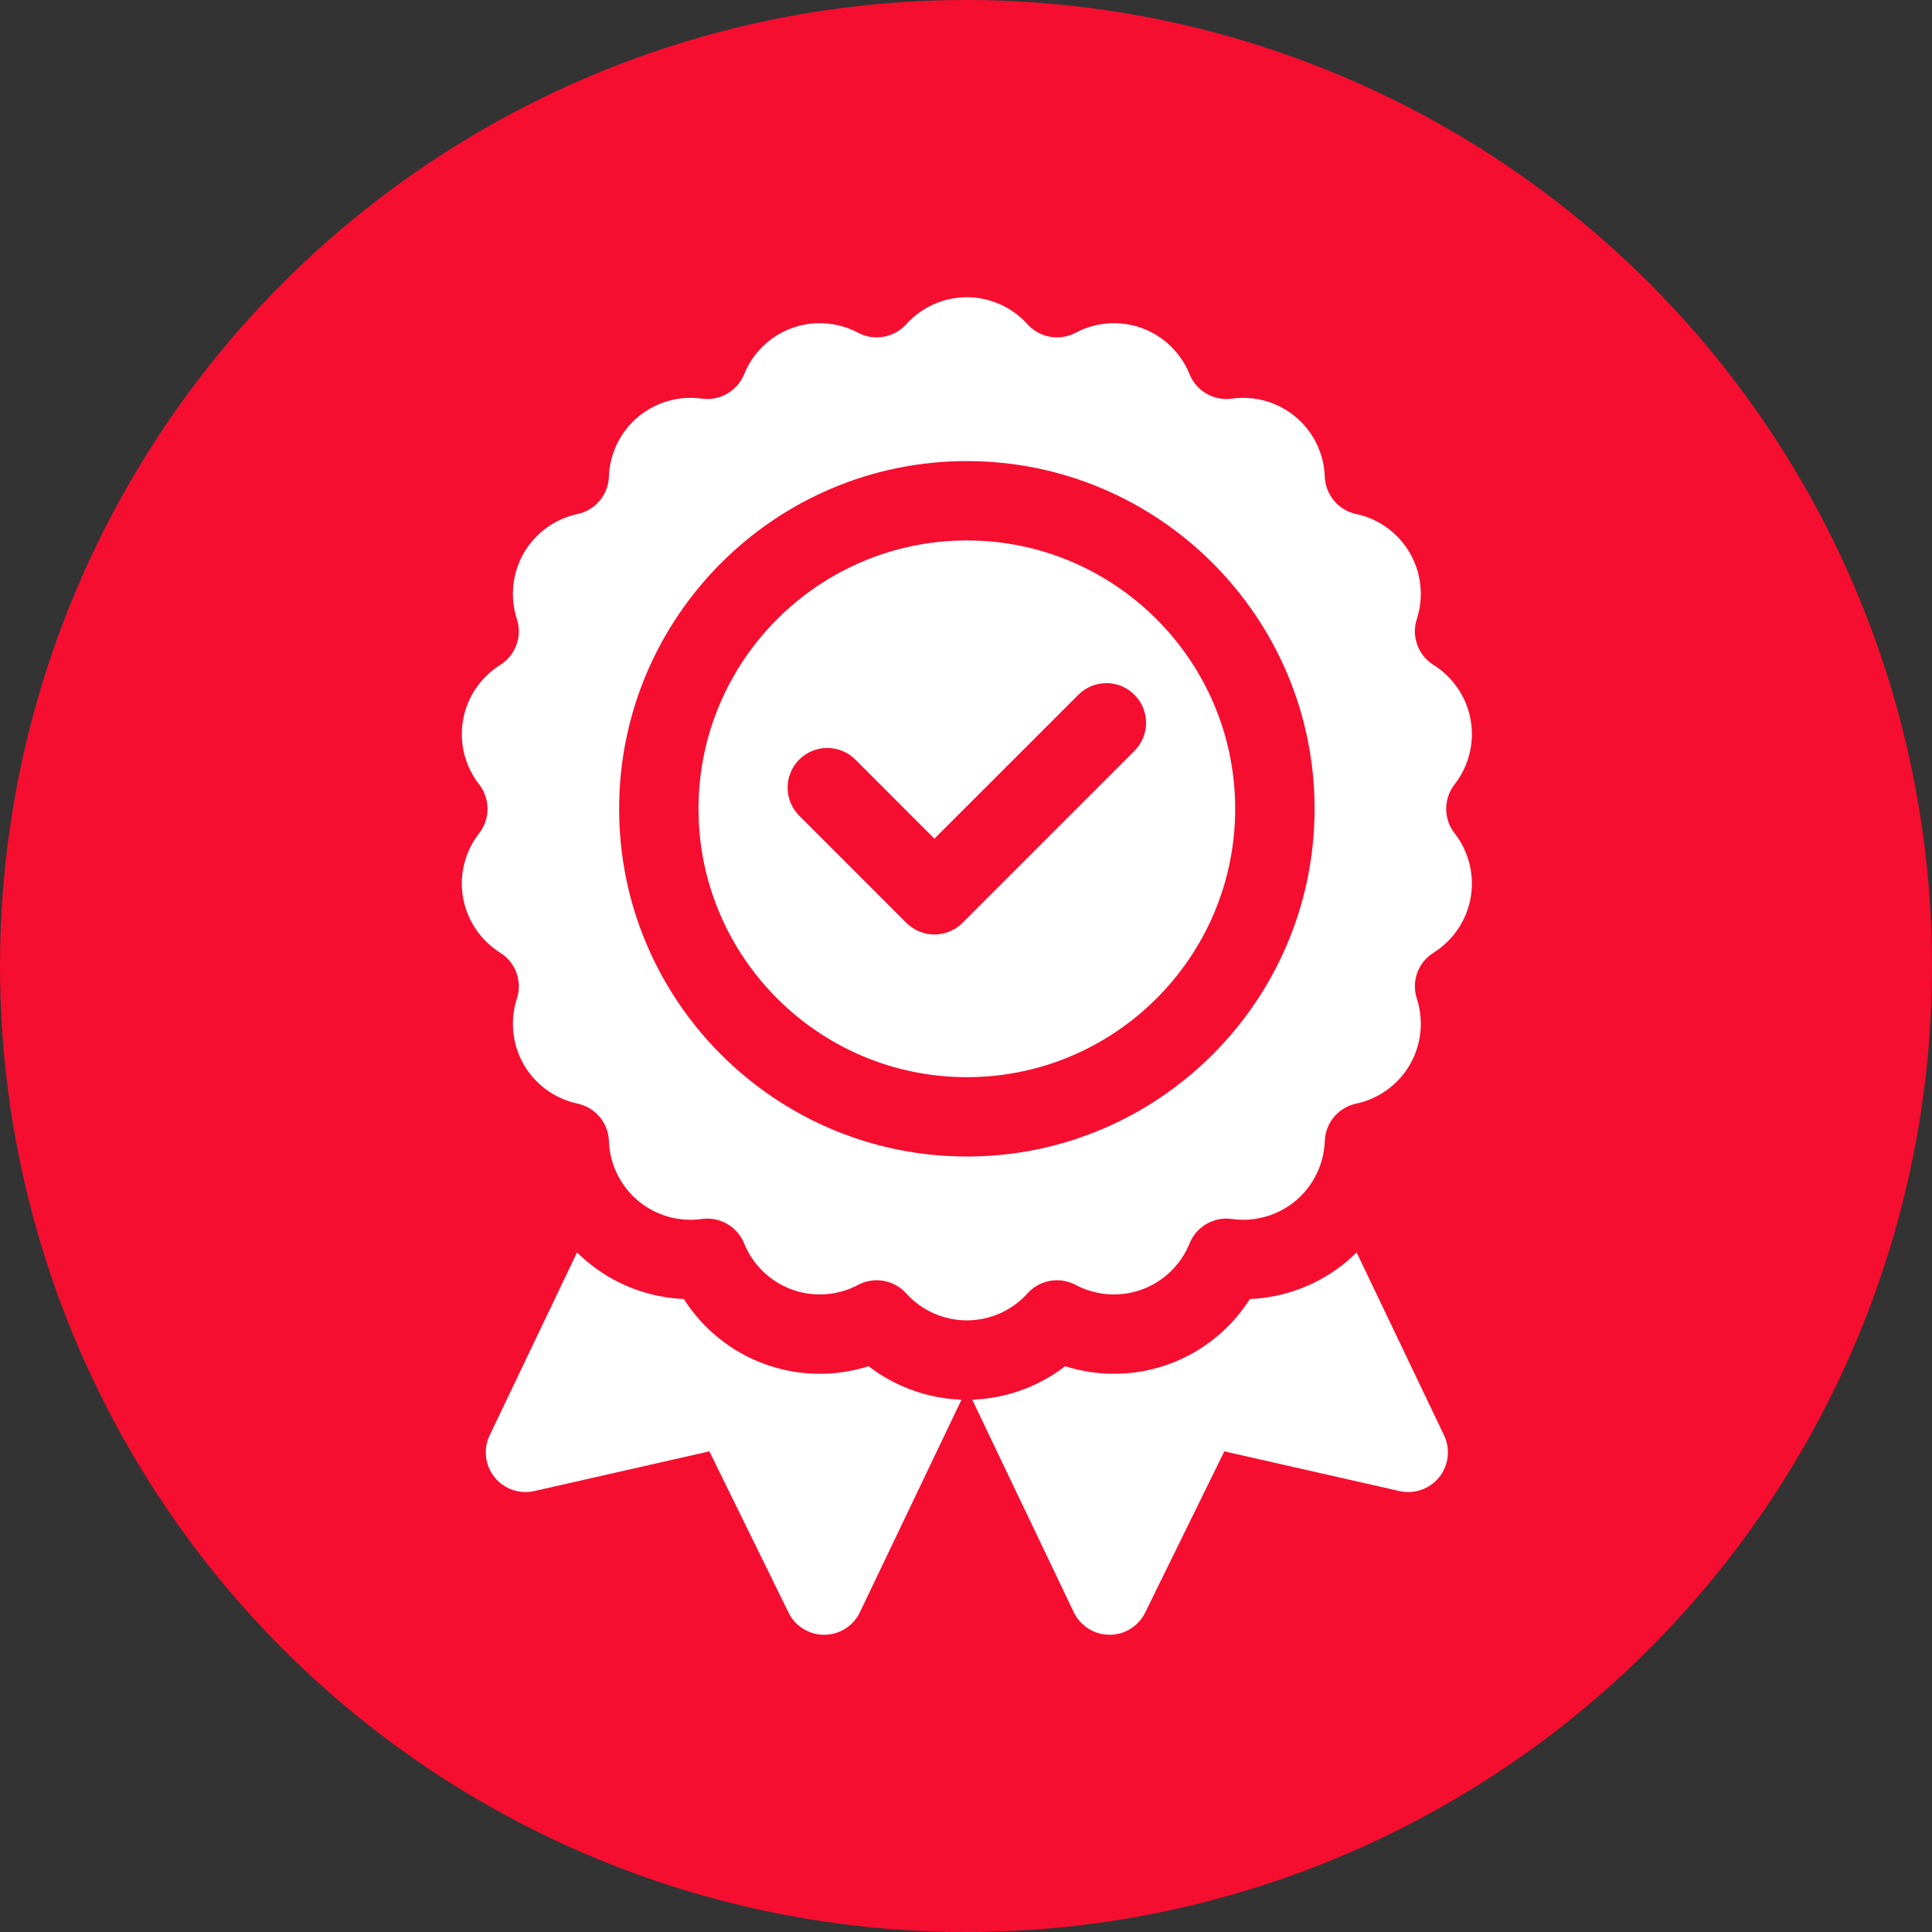<svg width="52" height="52" viewBox="0 0 52 52" fill="none" xmlns="http://www.w3.org/2000/svg">
<rect x="0" y="0" width="52" height="52" fill="#333333" stroke="none"/>
<circle cx="26" cy="26" r="26" fill="#F50E30"/>
<g clip-path="url(#clip0_6483_474)">
<path d="M23.378 36.772C22.472 37.06 21.487 37.044 20.583 36.715C19.679 36.386 18.915 35.765 18.406 34.963C17.456 34.923 16.537 34.572 15.799 33.953C15.706 33.876 15.617 33.794 15.531 33.709L13.18 38.63C13.003 38.999 13.053 39.437 13.309 39.757C13.564 40.077 13.98 40.223 14.38 40.132L19.093 39.063L21.223 43.402C21.402 43.768 21.774 44 22.181 44H22.187C22.597 43.998 22.969 43.761 23.145 43.392L25.879 37.672C24.968 37.641 24.093 37.323 23.378 36.772Z" fill="white"/>
<path d="M36.247 33.953C35.51 34.572 34.589 34.923 33.64 34.963C33.131 35.765 32.367 36.386 31.463 36.715C30.558 37.044 29.574 37.06 28.668 36.772C27.953 37.323 27.078 37.641 26.167 37.672L28.9 43.392C29.077 43.761 29.449 43.997 29.859 44H29.864C30.271 44 30.643 43.768 30.823 43.402L32.953 39.063L37.666 40.132C38.066 40.223 38.481 40.077 38.737 39.757C38.993 39.437 39.043 38.999 38.866 38.63L36.514 33.709C36.429 33.794 36.34 33.875 36.247 33.953Z" fill="white"/>
<path d="M39.15 21.112C39.533 20.622 39.691 19.99 39.583 19.378C39.475 18.767 39.111 18.227 38.584 17.897C38.168 17.637 37.982 17.128 38.134 16.662C38.326 16.07 38.258 15.422 37.947 14.885C37.637 14.347 37.11 13.964 36.502 13.835C36.022 13.733 35.674 13.317 35.657 12.828C35.635 12.206 35.349 11.62 34.874 11.222C34.398 10.822 33.772 10.643 33.156 10.729C32.671 10.798 32.201 10.526 32.017 10.072C31.784 9.495 31.316 9.043 30.732 8.83C30.149 8.618 29.499 8.664 28.95 8.956C28.517 9.185 27.983 9.091 27.655 8.727C27.239 8.265 26.644 8 26.023 8C25.402 8 24.807 8.265 24.391 8.727C24.063 9.091 23.529 9.185 23.096 8.956C22.547 8.664 21.897 8.618 21.314 8.83C20.73 9.043 20.262 9.495 20.029 10.072C19.845 10.526 19.375 10.798 18.89 10.729C18.274 10.643 17.648 10.822 17.172 11.222C16.696 11.62 16.411 12.206 16.389 12.828C16.372 13.317 16.024 13.733 15.544 13.835C14.936 13.964 14.409 14.347 14.098 14.885C13.788 15.422 13.72 16.07 13.912 16.662C14.063 17.128 13.878 17.637 13.462 17.897C12.935 18.227 12.571 18.767 12.463 19.378C12.355 19.99 12.513 20.622 12.896 21.112C13.197 21.498 13.197 22.041 12.896 22.427C12.513 22.917 12.355 23.549 12.463 24.16C12.571 24.772 12.935 25.312 13.462 25.642C13.878 25.901 14.063 26.41 13.912 26.877C13.72 27.468 13.788 28.116 14.098 28.654C14.409 29.192 14.936 29.574 15.544 29.704C16.024 29.806 16.372 30.221 16.389 30.711C16.411 31.333 16.697 31.918 17.172 32.317C17.648 32.716 18.274 32.896 18.89 32.809C19.375 32.741 19.845 33.012 20.029 33.467C20.262 34.043 20.73 34.496 21.314 34.708C21.897 34.92 22.547 34.875 23.096 34.583C23.254 34.499 23.427 34.458 23.597 34.458C23.892 34.458 24.183 34.581 24.391 34.812C24.807 35.274 25.402 35.538 26.023 35.538C26.644 35.538 27.239 35.273 27.655 34.812C27.983 34.447 28.517 34.353 28.95 34.583C29.499 34.875 30.149 34.92 30.732 34.708C31.316 34.496 31.784 34.043 32.017 33.467C32.201 33.012 32.671 32.741 33.156 32.809C33.772 32.895 34.398 32.716 34.874 32.317C35.349 31.918 35.635 31.333 35.657 30.711C35.674 30.221 36.022 29.806 36.502 29.704C37.11 29.574 37.637 29.192 37.948 28.654C38.258 28.116 38.326 27.468 38.134 26.877C37.983 26.411 38.168 25.901 38.584 25.642C39.111 25.312 39.475 24.772 39.583 24.16C39.691 23.549 39.533 22.917 39.15 22.427C38.849 22.04 38.849 21.498 39.15 21.112ZM26.023 31.128C20.862 31.128 16.664 26.93 16.664 21.769C16.664 16.609 20.862 12.41 26.023 12.41C31.183 12.41 35.382 16.609 35.382 21.769C35.382 26.93 31.183 31.128 26.023 31.128Z" fill="white"/>
<path d="M26.023 14.546C22.04 14.546 18.8 17.787 18.8 21.769C18.8 25.752 22.04 28.992 26.023 28.992C30.006 28.992 33.245 25.752 33.245 21.769C33.245 17.787 30.005 14.546 26.023 14.546ZM21.511 20.444C21.928 20.027 22.605 20.027 23.022 20.444L25.15 22.573L29.024 18.7C29.441 18.282 30.117 18.282 30.534 18.7C30.951 19.117 30.951 19.793 30.534 20.21L25.906 24.839C25.706 25.039 25.434 25.152 25.15 25.152C24.867 25.152 24.596 25.039 24.395 24.839L21.512 21.955C21.094 21.538 21.094 20.862 21.511 20.444Z" fill="white"/>
</g>
<defs>
<clipPath id="clip0_6483_474">
<rect width="36" height="36" fill="white" transform="translate(8 8)"/>
</clipPath>
</defs>
</svg>
